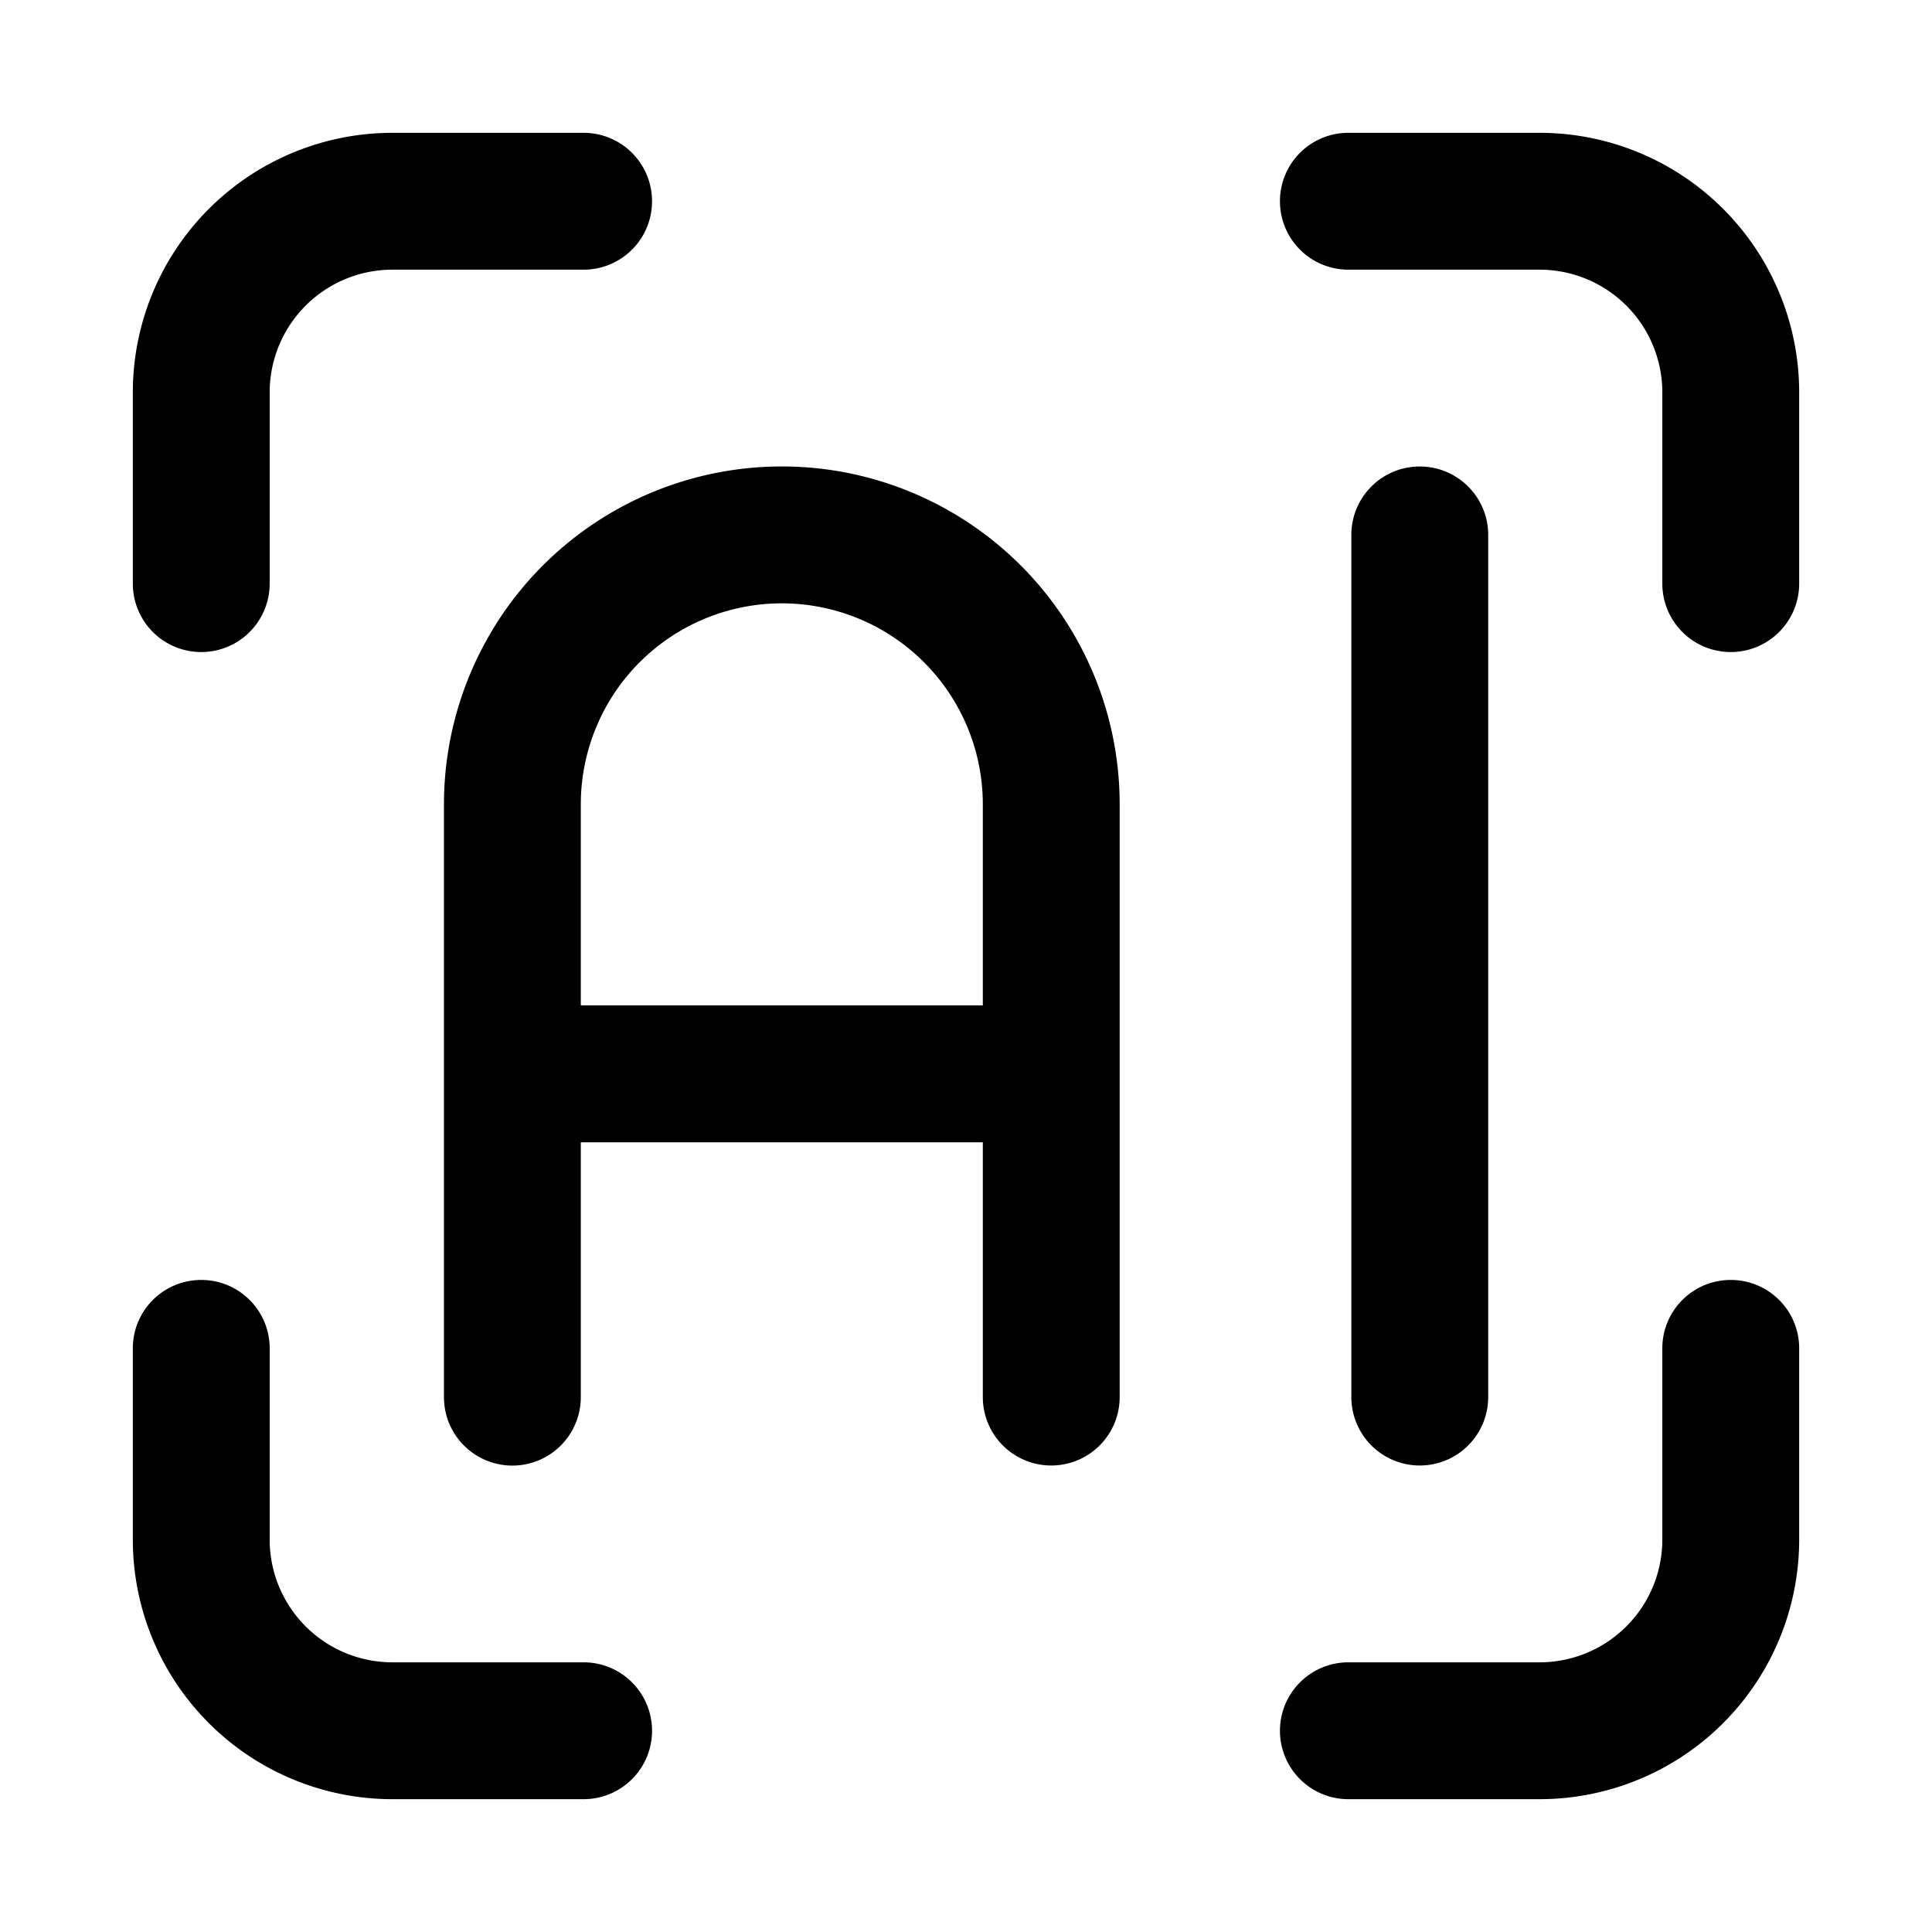 <svg xmlns="http://www.w3.org/2000/svg" fill="none" viewBox="0 0 24 24"><path fill="currentColor" fill-rule="evenodd" d="M4.875 3.35A1.525 1.525 0 0 0 3.35 4.875V7.25a.85.85 0 1 1-1.7 0V4.875A3.225 3.225 0 0 1 4.875 1.65H7.25a.85.85 0 0 1 0 1.7H4.875ZM15.9 2.5c0-.47.38-.85.85-.85h2.375a3.225 3.225 0 0 1 3.225 3.225V7.25a.85.85 0 0 1-1.7 0V4.875a1.525 1.525 0 0 0-1.525-1.525H16.75a.85.85 0 0 1-.85-.85ZM2.5 15.9c.47 0 .85.38.85.85v2.375a1.525 1.525 0 0 0 1.525 1.525H7.25a.85.85 0 0 1 0 1.7H4.875a3.225 3.225 0 0 1-3.225-3.225V16.75c0-.47.38-.85.85-.85Zm19 0c.47 0 .85.38.85.85v2.375a3.225 3.225 0 0 1-3.225 3.225H16.75a.85.85 0 1 1 0-1.7h2.375a1.525 1.525 0 0 0 1.525-1.525V16.75c0-.47.38-.85.85-.85ZM6.744 7.024a4.197 4.197 0 0 1 7.165 2.968v7.363a.85.85 0 1 1-1.7 0V14.19H7.215v3.166a.85.85 0 1 1-1.7 0V9.992a4.2 4.2 0 0 1 1.229-2.968Zm.47 5.465h4.995V9.992a2.497 2.497 0 0 0-4.994 0v2.497Zm10.423-6.694c.469 0 .85.38.85.85v10.71a.85.85 0 1 1-1.7 0V6.645c0-.47.38-.85.85-.85Z" clip-rule="evenodd"/></svg>